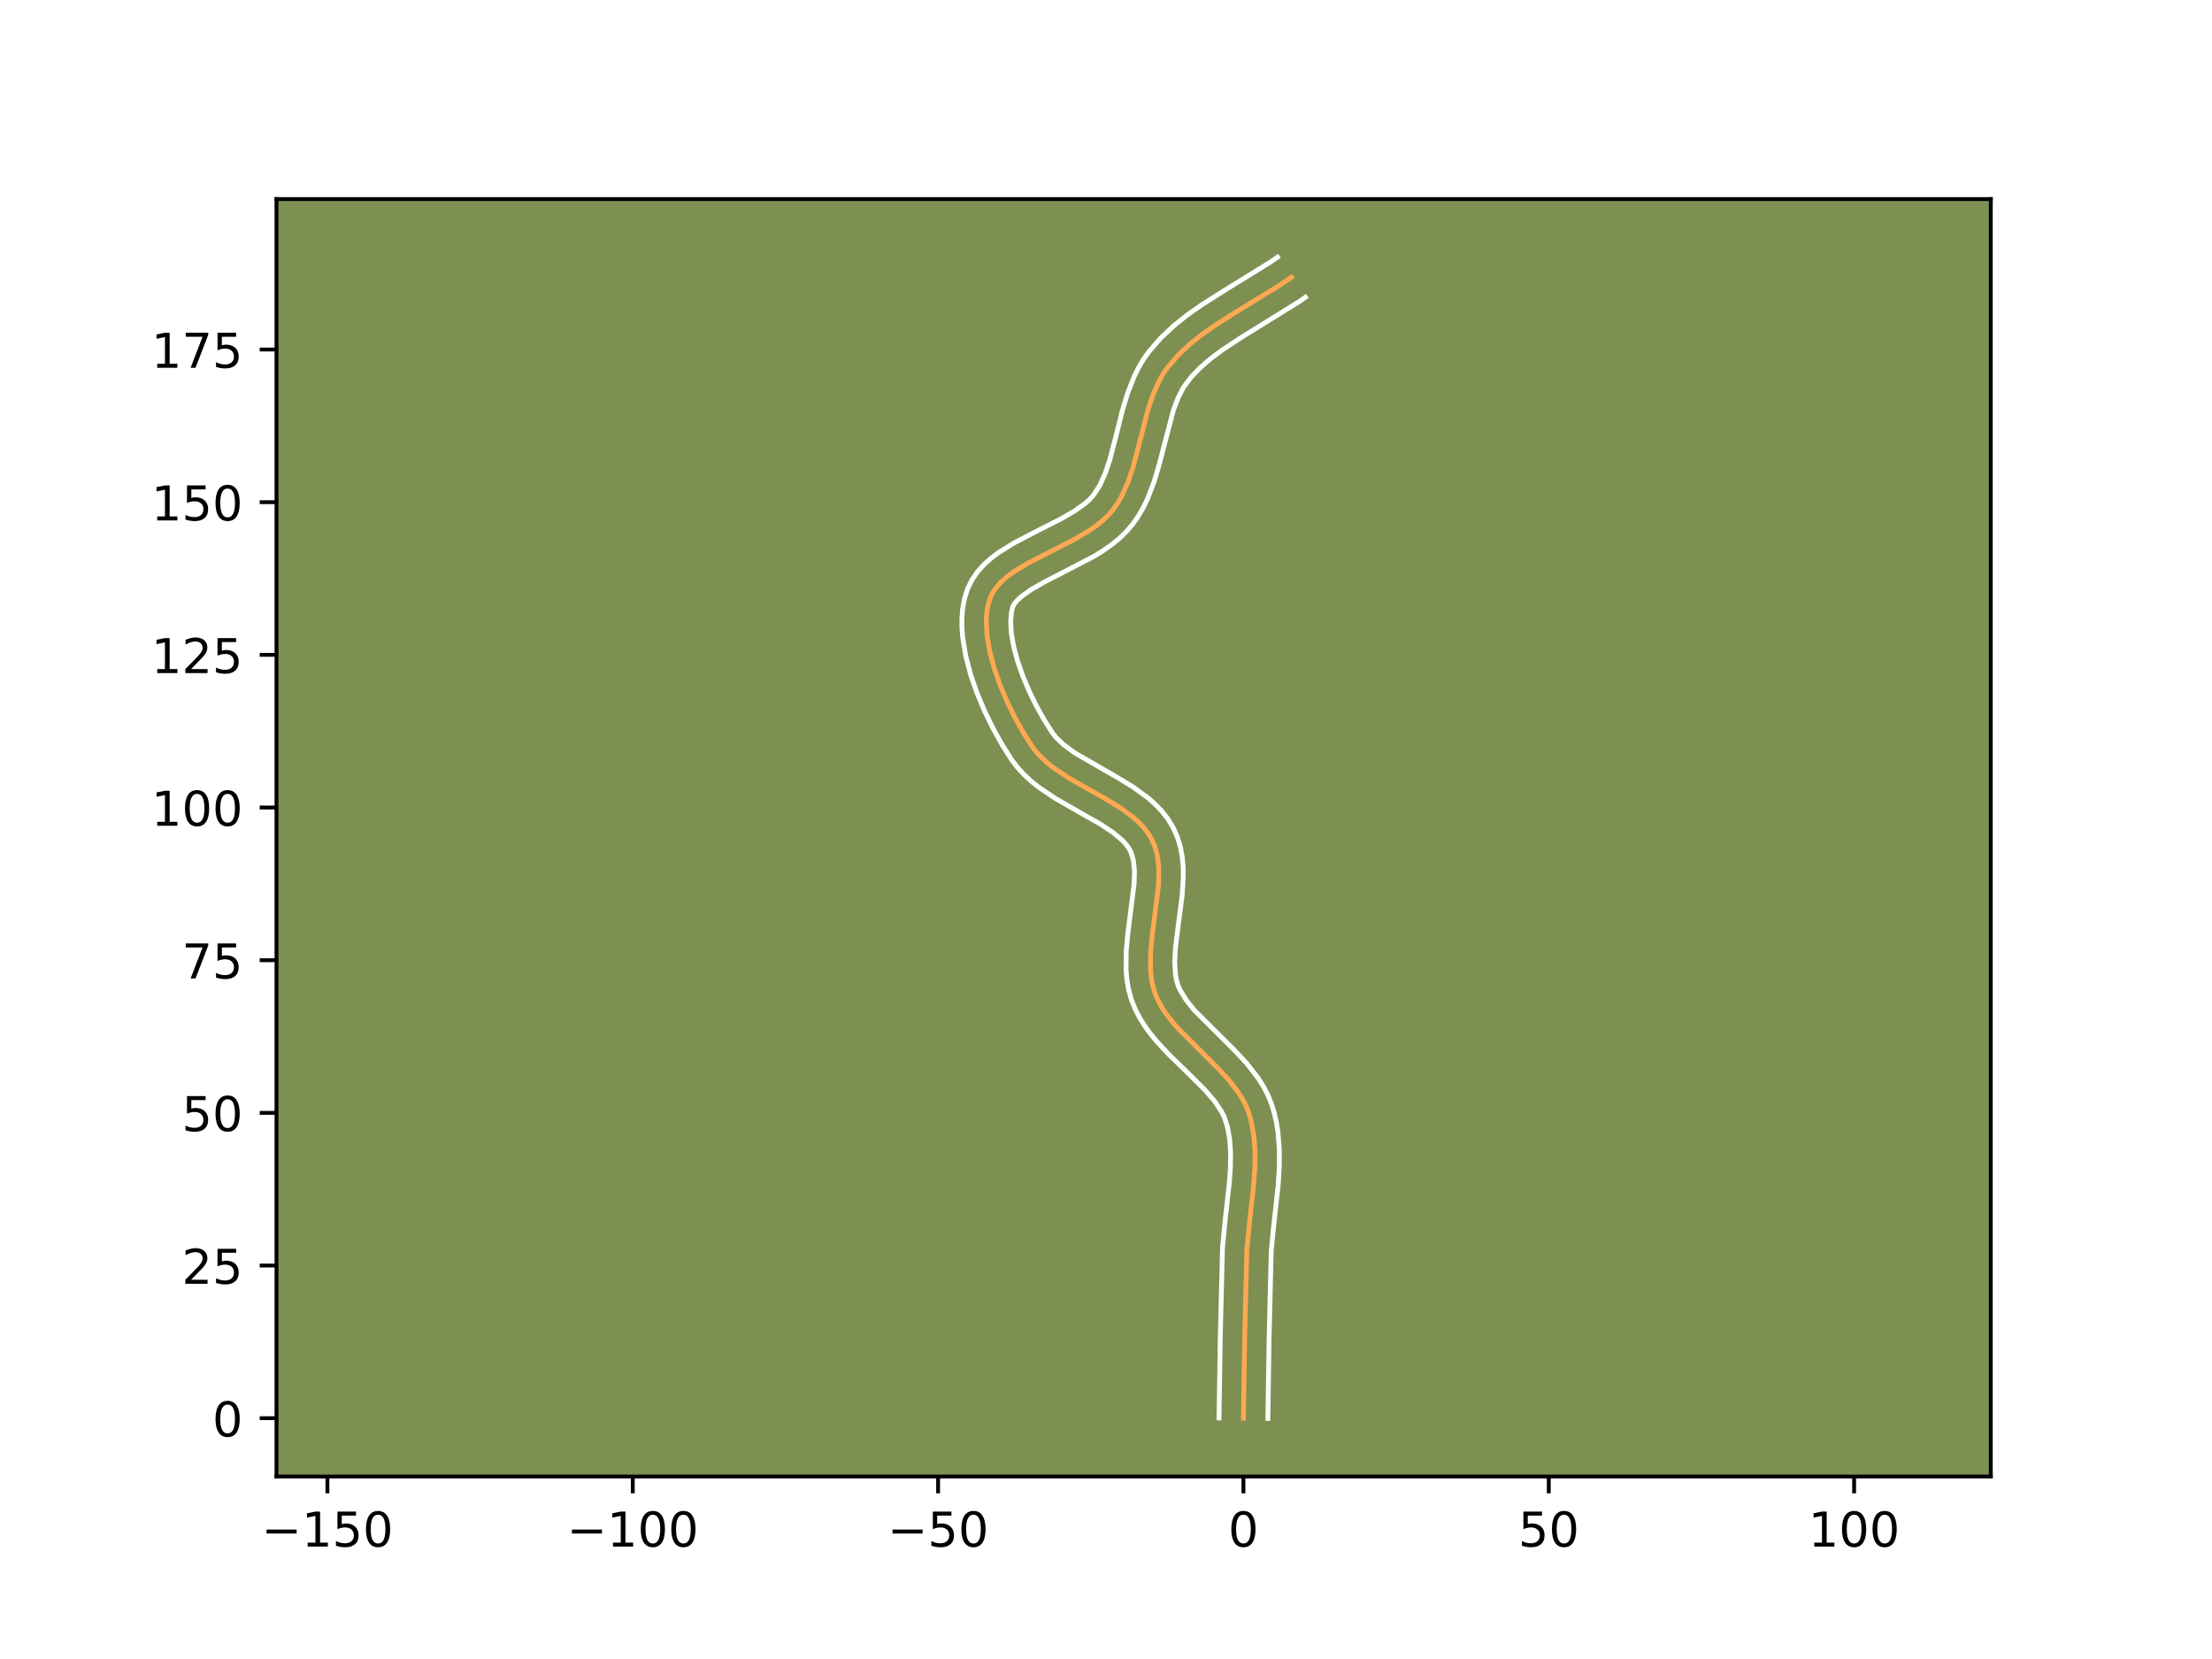 <?xml version="1.0" encoding="utf-8" standalone="no"?>
<!DOCTYPE svg PUBLIC "-//W3C//DTD SVG 1.1//EN"
  "http://www.w3.org/Graphics/SVG/1.1/DTD/svg11.dtd">
<!-- Created with matplotlib (https://matplotlib.org/) -->
<svg height="345.6pt" version="1.1" viewBox="0 0 460.8 345.6" width="460.8pt" xmlns="http://www.w3.org/2000/svg" xmlns:xlink="http://www.w3.org/1999/xlink">
 <defs>
  <style type="text/css">*{stroke-linecap:butt;stroke-linejoin:round;}</style>
 </defs>
 <g id="figure_1">
  <g id="patch_1">
   <path d="M 0 345.6 
L 460.8 345.6 
L 460.8 0 
L 0 0 
z
" style="fill:#ffffff;"/>
  </g>
  <g id="axes_1">
   <g id="patch_2">
    <path d="M 57.6 307.584 
L 414.72 307.584 
L 414.72 41.472 
L 57.6 41.472 
z
" style="fill:#7d9051;"/>
   </g>
   <g id="matplotlib.axis_1">
    <g id="xtick_1">
     <g id="line2d_1">
      <defs>
       <path d="M 0 0 
L 0 3.5 
" id="m95b4278152" style="stroke:#000000;stroke-width:0.8;"/>
      </defs>
      <g>
       <use style="stroke:#000000;stroke-width:0.8;" x="68.207" xlink:href="#m95b4278152" y="307.584"/>
      </g>
     </g>
     <g id="text_1">
      <!-- −150 -->
      <g transform="translate(54.473 322.182)scale(0.1 -0.1)">
       <defs>
        <path d="M 10.594 35.5 
L 73.188 35.5 
L 73.188 27.203 
L 10.594 27.203 
z
" id="DejaVuSans-8722"/>
        <path d="M 12.406 8.297 
L 28.516 8.297 
L 28.516 63.922 
L 10.984 60.406 
L 10.984 69.391 
L 28.422 72.906 
L 38.281 72.906 
L 38.281 8.297 
L 54.391 8.297 
L 54.391 0 
L 12.406 0 
z
" id="DejaVuSans-49"/>
        <path d="M 10.797 72.906 
L 49.516 72.906 
L 49.516 64.594 
L 19.828 64.594 
L 19.828 46.734 
Q 21.969 47.469 24.109 47.828 
Q 26.266 48.188 28.422 48.188 
Q 40.625 48.188 47.75 41.5 
Q 54.891 34.812 54.891 23.391 
Q 54.891 11.625 47.562 5.094 
Q 40.234 -1.422 26.906 -1.422 
Q 22.312 -1.422 17.547 -0.641 
Q 12.797 0.141 7.719 1.703 
L 7.719 11.625 
Q 12.109 9.234 16.797 8.062 
Q 21.484 6.891 26.703 6.891 
Q 35.156 6.891 40.078 11.328 
Q 45.016 15.766 45.016 23.391 
Q 45.016 31 40.078 35.438 
Q 35.156 39.891 26.703 39.891 
Q 22.75 39.891 18.812 39.016 
Q 14.891 38.141 10.797 36.281 
z
" id="DejaVuSans-53"/>
        <path d="M 31.781 66.406 
Q 24.172 66.406 20.328 58.906 
Q 16.5 51.422 16.5 36.375 
Q 16.5 21.391 20.328 13.891 
Q 24.172 6.391 31.781 6.391 
Q 39.453 6.391 43.281 13.891 
Q 47.125 21.391 47.125 36.375 
Q 47.125 51.422 43.281 58.906 
Q 39.453 66.406 31.781 66.406 
z
M 31.781 74.219 
Q 44.047 74.219 50.516 64.516 
Q 56.984 54.828 56.984 36.375 
Q 56.984 17.969 50.516 8.266 
Q 44.047 -1.422 31.781 -1.422 
Q 19.531 -1.422 13.062 8.266 
Q 6.594 17.969 6.594 36.375 
Q 6.594 54.828 13.062 64.516 
Q 19.531 74.219 31.781 74.219 
z
" id="DejaVuSans-48"/>
       </defs>
       <use xlink:href="#DejaVuSans-8722"/>
       <use x="83.789" xlink:href="#DejaVuSans-49"/>
       <use x="147.412" xlink:href="#DejaVuSans-53"/>
       <use x="211.035" xlink:href="#DejaVuSans-48"/>
      </g>
     </g>
    </g>
    <g id="xtick_2">
     <g id="line2d_2">
      <g>
       <use style="stroke:#000000;stroke-width:0.8;" x="131.815" xlink:href="#m95b4278152" y="307.584"/>
      </g>
     </g>
     <g id="text_2">
      <!-- −100 -->
      <g transform="translate(118.081 322.182)scale(0.1 -0.1)">
       <use xlink:href="#DejaVuSans-8722"/>
       <use x="83.789" xlink:href="#DejaVuSans-49"/>
       <use x="147.412" xlink:href="#DejaVuSans-48"/>
       <use x="211.035" xlink:href="#DejaVuSans-48"/>
      </g>
     </g>
    </g>
    <g id="xtick_3">
     <g id="line2d_3">
      <g>
       <use style="stroke:#000000;stroke-width:0.8;" x="195.423" xlink:href="#m95b4278152" y="307.584"/>
      </g>
     </g>
     <g id="text_3">
      <!-- −50 -->
      <g transform="translate(184.87 322.182)scale(0.1 -0.1)">
       <use xlink:href="#DejaVuSans-8722"/>
       <use x="83.789" xlink:href="#DejaVuSans-53"/>
       <use x="147.412" xlink:href="#DejaVuSans-48"/>
      </g>
     </g>
    </g>
    <g id="xtick_4">
     <g id="line2d_4">
      <g>
       <use style="stroke:#000000;stroke-width:0.8;" x="259.031" xlink:href="#m95b4278152" y="307.584"/>
      </g>
     </g>
     <g id="text_4">
      <!-- 0 -->
      <g transform="translate(255.849 322.182)scale(0.1 -0.1)">
       <use xlink:href="#DejaVuSans-48"/>
      </g>
     </g>
    </g>
    <g id="xtick_5">
     <g id="line2d_5">
      <g>
       <use style="stroke:#000000;stroke-width:0.8;" x="322.639" xlink:href="#m95b4278152" y="307.584"/>
      </g>
     </g>
     <g id="text_5">
      <!-- 50 -->
      <g transform="translate(316.276 322.182)scale(0.1 -0.1)">
       <use xlink:href="#DejaVuSans-53"/>
       <use x="63.623" xlink:href="#DejaVuSans-48"/>
      </g>
     </g>
    </g>
    <g id="xtick_6">
     <g id="line2d_6">
      <g>
       <use style="stroke:#000000;stroke-width:0.8;" x="386.247" xlink:href="#m95b4278152" y="307.584"/>
      </g>
     </g>
     <g id="text_6">
      <!-- 100 -->
      <g transform="translate(376.703 322.182)scale(0.1 -0.1)">
       <use xlink:href="#DejaVuSans-49"/>
       <use x="63.623" xlink:href="#DejaVuSans-48"/>
       <use x="127.246" xlink:href="#DejaVuSans-48"/>
      </g>
     </g>
    </g>
   </g>
   <g id="matplotlib.axis_2">
    <g id="ytick_1">
     <g id="line2d_7">
      <defs>
       <path d="M 0 0 
L -3.5 0 
" id="m28e1448390" style="stroke:#000000;stroke-width:0.8;"/>
      </defs>
      <g>
       <use style="stroke:#000000;stroke-width:0.8;" x="57.6" xlink:href="#m28e1448390" y="295.439"/>
      </g>
     </g>
     <g id="text_7">
      <!-- 0 -->
      <g transform="translate(44.237 299.238)scale(0.1 -0.1)">
       <use xlink:href="#DejaVuSans-48"/>
      </g>
     </g>
    </g>
    <g id="ytick_2">
     <g id="line2d_8">
      <g>
       <use style="stroke:#000000;stroke-width:0.8;" x="57.6" xlink:href="#m28e1448390" y="263.635"/>
      </g>
     </g>
     <g id="text_8">
      <!-- 25 -->
      <g transform="translate(37.875 267.434)scale(0.1 -0.1)">
       <defs>
        <path d="M 19.188 8.297 
L 53.609 8.297 
L 53.609 0 
L 7.328 0 
L 7.328 8.297 
Q 12.938 14.109 22.625 23.891 
Q 32.328 33.688 34.812 36.531 
Q 39.547 41.844 41.422 45.531 
Q 43.312 49.219 43.312 52.781 
Q 43.312 58.594 39.234 62.25 
Q 35.156 65.922 28.609 65.922 
Q 23.969 65.922 18.812 64.312 
Q 13.672 62.703 7.812 59.422 
L 7.812 69.391 
Q 13.766 71.781 18.938 73 
Q 24.125 74.219 28.422 74.219 
Q 39.75 74.219 46.484 68.547 
Q 53.219 62.891 53.219 53.422 
Q 53.219 48.922 51.531 44.891 
Q 49.859 40.875 45.406 35.406 
Q 44.188 33.984 37.641 27.219 
Q 31.109 20.453 19.188 8.297 
z
" id="DejaVuSans-50"/>
       </defs>
       <use xlink:href="#DejaVuSans-50"/>
       <use x="63.623" xlink:href="#DejaVuSans-53"/>
      </g>
     </g>
    </g>
    <g id="ytick_3">
     <g id="line2d_9">
      <g>
       <use style="stroke:#000000;stroke-width:0.8;" x="57.6" xlink:href="#m28e1448390" y="231.831"/>
      </g>
     </g>
     <g id="text_9">
      <!-- 50 -->
      <g transform="translate(37.875 235.63)scale(0.1 -0.1)">
       <use xlink:href="#DejaVuSans-53"/>
       <use x="63.623" xlink:href="#DejaVuSans-48"/>
      </g>
     </g>
    </g>
    <g id="ytick_4">
     <g id="line2d_10">
      <g>
       <use style="stroke:#000000;stroke-width:0.8;" x="57.6" xlink:href="#m28e1448390" y="200.027"/>
      </g>
     </g>
     <g id="text_10">
      <!-- 75 -->
      <g transform="translate(37.875 203.826)scale(0.1 -0.1)">
       <defs>
        <path d="M 8.203 72.906 
L 55.078 72.906 
L 55.078 68.703 
L 28.609 0 
L 18.312 0 
L 43.219 64.594 
L 8.203 64.594 
z
" id="DejaVuSans-55"/>
       </defs>
       <use xlink:href="#DejaVuSans-55"/>
       <use x="63.623" xlink:href="#DejaVuSans-53"/>
      </g>
     </g>
    </g>
    <g id="ytick_5">
     <g id="line2d_11">
      <g>
       <use style="stroke:#000000;stroke-width:0.8;" x="57.6" xlink:href="#m28e1448390" y="168.223"/>
      </g>
     </g>
     <g id="text_11">
      <!-- 100 -->
      <g transform="translate(31.512 172.022)scale(0.1 -0.1)">
       <use xlink:href="#DejaVuSans-49"/>
       <use x="63.623" xlink:href="#DejaVuSans-48"/>
       <use x="127.246" xlink:href="#DejaVuSans-48"/>
      </g>
     </g>
    </g>
    <g id="ytick_6">
     <g id="line2d_12">
      <g>
       <use style="stroke:#000000;stroke-width:0.8;" x="57.6" xlink:href="#m28e1448390" y="136.419"/>
      </g>
     </g>
     <g id="text_12">
      <!-- 125 -->
      <g transform="translate(31.512 140.218)scale(0.1 -0.1)">
       <use xlink:href="#DejaVuSans-49"/>
       <use x="63.623" xlink:href="#DejaVuSans-50"/>
       <use x="127.246" xlink:href="#DejaVuSans-53"/>
      </g>
     </g>
    </g>
    <g id="ytick_7">
     <g id="line2d_13">
      <g>
       <use style="stroke:#000000;stroke-width:0.8;" x="57.6" xlink:href="#m28e1448390" y="104.615"/>
      </g>
     </g>
     <g id="text_13">
      <!-- 150 -->
      <g transform="translate(31.512 108.414)scale(0.1 -0.1)">
       <use xlink:href="#DejaVuSans-49"/>
       <use x="63.623" xlink:href="#DejaVuSans-53"/>
       <use x="127.246" xlink:href="#DejaVuSans-48"/>
      </g>
     </g>
    </g>
    <g id="ytick_8">
     <g id="line2d_14">
      <g>
       <use style="stroke:#000000;stroke-width:0.8;" x="57.6" xlink:href="#m28e1448390" y="72.811"/>
      </g>
     </g>
     <g id="text_14">
      <!-- 175 -->
      <g transform="translate(31.512 76.61)scale(0.1 -0.1)">
       <use xlink:href="#DejaVuSans-49"/>
       <use x="63.623" xlink:href="#DejaVuSans-55"/>
       <use x="127.246" xlink:href="#DejaVuSans-53"/>
      </g>
     </g>
    </g>
   </g>
   <g id="line2d_15">
    <path clip-path="url(#p99a344a3e9)" d="M 259.031 295.439 
L 259.29 278.702 
L 259.744 260.259 
L 260.246 255.1 
L 261.199 246.461 
L 261.416 243.061 
L 261.433 239.728 
L 261.18 236.484 
L 260.587 233.355 
L 260.141 231.841 
L 259.561 230.371 
L 258.834 228.952 
L 257.977 227.577 
L 255.941 224.936 
L 253.591 222.401 
L 244.868 213.683 
L 242.798 211.042 
L 241.92 209.667 
L 241.168 208.248 
L 240.56 206.779 
L 240.114 205.248 
L 239.822 203.655 
L 239.665 202.007 
L 239.68 198.58 
L 240.008 195.035 
L 241.343 184.348 
L 241.397 180.99 
L 241.265 179.387 
L 241.002 177.845 
L 240.588 176.374 
L 240.005 174.98 
L 239.244 173.675 
L 238.319 172.458 
L 237.249 171.319 
L 236.052 170.248 
L 233.347 168.268 
L 230.346 166.437 
L 222.489 161.978 
L 219.579 160.029 
L 218.245 158.978 
L 217.016 157.863 
L 215.91 156.673 
L 214.943 155.399 
L 213.163 152.585 
L 211.425 149.476 
L 209.794 146.152 
L 208.332 142.693 
L 207.104 139.178 
L 206.173 135.689 
L 205.604 132.304 
L 205.459 129.105 
L 205.566 127.599 
L 205.802 126.17 
L 206.177 124.827 
L 206.735 123.577 
L 207.503 122.413 
L 208.459 121.326 
L 209.581 120.305 
L 210.849 119.34 
L 213.736 117.538 
L 218.623 115.008 
L 223.664 112.444 
L 226.827 110.582 
L 228.285 109.576 
L 229.631 108.505 
L 230.846 107.361 
L 231.907 106.133 
L 232.827 104.816 
L 233.64 103.417 
L 234.996 100.411 
L 236.077 97.195 
L 237.4 92.141 
L 239.135 85.38 
L 240.215 82.163 
L 241.572 79.158 
L 242.385 77.759 
L 243.305 76.442 
L 245.407 74.008 
L 247.775 71.777 
L 250.359 69.71 
L 253.11 67.771 
L 257.443 65.022 
L 266.241 59.642 
L 269.035 57.748 
L 269.035 57.748 
" style="fill:none;stroke:#fea952;stroke-linecap:square;"/>
   </g>
   <g id="line2d_16">
    <path clip-path="url(#p99a344a3e9)" d="M 253.942 295.39 
L 254.202 278.601 
L 254.673 259.842 
L 255.191 254.509 
L 256.125 246.078 
L 256.329 242.946 
L 256.352 240.002 
L 256.154 237.279 
L 255.706 234.794 
L 255.032 232.692 
L 254.515 231.644 
L 253.066 229.46 
L 251.124 227.181 
L 247.547 223.604 
L 243.58 219.755 
L 240.95 216.931 
L 239.695 215.405 
L 238.51 213.782 
L 237.423 212.049 
L 236.466 210.193 
L 235.675 208.204 
L 235.109 206.166 
L 234.756 204.137 
L 234.578 202.129 
L 234.606 198.193 
L 234.962 194.379 
L 236.259 184.128 
L 236.326 181.408 
L 236.103 179.222 
L 235.611 177.545 
L 235.192 176.754 
L 234.61 175.942 
L 233.856 175.112 
L 231.852 173.421 
L 229.288 171.721 
L 224.724 169.123 
L 219.747 166.265 
L 216.43 164.026 
L 214.826 162.747 
L 213.291 161.329 
L 211.855 159.748 
L 210.683 158.182 
L 208.755 155.128 
L 206.888 151.78 
L 205.136 148.202 
L 203.558 144.453 
L 202.215 140.591 
L 201.179 136.664 
L 200.531 132.708 
L 200.386 130.726 
L 200.383 128.745 
L 200.545 126.768 
L 200.901 124.802 
L 201.531 122.752 
L 202.488 120.775 
L 203.681 119.054 
L 205.035 117.562 
L 206.5 116.255 
L 208.046 115.093 
L 211.307 113.067 
L 216.365 110.448 
L 221.169 108.009 
L 223.935 106.395 
L 226.142 104.802 
L 226.995 104.035 
L 227.734 103.221 
L 229.068 101.182 
L 230.206 98.695 
L 231.178 95.816 
L 232.453 90.948 
L 233.768 85.665 
L 234.857 82.034 
L 236.281 78.395 
L 237.172 76.602 
L 238.212 74.846 
L 239.362 73.224 
L 241.833 70.386 
L 244.527 67.86 
L 247.375 65.588 
L 250.32 63.516 
L 254.808 60.669 
L 264.751 54.527 
L 266.132 53.568 
L 266.132 53.568 
" style="fill:none;stroke:#ffffff;stroke-linecap:square;"/>
   </g>
   <g id="line2d_17">
    <path clip-path="url(#p99a344a3e9)" d="M 264.119 295.488 
L 264.378 278.804 
L 264.816 260.676 
L 265.3 255.691 
L 266.273 246.845 
L 266.503 243.176 
L 266.514 239.453 
L 266.207 235.69 
L 265.899 233.802 
L 265.468 231.917 
L 264.874 229.972 
L 264.09 228.051 
L 263.152 226.26 
L 262.095 224.589 
L 259.732 221.541 
L 257.178 218.792 
L 248.786 210.436 
L 247.086 208.302 
L 245.87 206.304 
L 245.445 205.354 
L 245.119 204.331 
L 244.887 203.172 
L 244.71 200.478 
L 244.874 197.367 
L 245.534 192.155 
L 246.265 186.518 
L 246.505 182.587 
L 246.469 180.573 
L 246.281 178.531 
L 245.901 176.469 
L 245.283 174.41 
L 244.4 172.414 
L 243.295 170.596 
L 242.028 168.974 
L 240.642 167.527 
L 239.171 166.227 
L 236.062 163.965 
L 232.849 162.007 
L 223.922 156.86 
L 221.665 155.209 
L 219.964 153.598 
L 219.204 152.617 
L 217.571 150.043 
L 215.962 147.172 
L 214.451 144.102 
L 213.107 140.932 
L 211.993 137.766 
L 211.168 134.714 
L 210.676 131.901 
L 210.535 129.464 
L 210.704 127.538 
L 210.983 126.379 
L 211.325 125.773 
L 211.883 125.09 
L 212.663 124.354 
L 214.828 122.803 
L 217.636 121.209 
L 227.948 115.868 
L 229.718 114.77 
L 231.451 113.56 
L 233.121 112.209 
L 234.697 110.688 
L 236.08 109.046 
L 237.226 107.372 
L 238.212 105.651 
L 239.058 103.898 
L 240.419 100.35 
L 241.471 96.806 
L 244.437 85.466 
L 245.425 82.864 
L 246.558 80.672 
L 248.075 78.632 
L 249.966 76.651 
L 252.151 74.754 
L 254.595 72.923 
L 258.647 70.257 
L 270.556 62.886 
L 271.937 61.927 
L 271.937 61.927 
" style="fill:none;stroke:#ffffff;stroke-linecap:square;"/>
   </g>
   <g id="patch_3">
    <path d="M 57.6 307.584 
L 57.6 41.472 
" style="fill:none;stroke:#000000;stroke-linecap:square;stroke-linejoin:miter;stroke-width:0.8;"/>
   </g>
   <g id="patch_4">
    <path d="M 414.72 307.584 
L 414.72 41.472 
" style="fill:none;stroke:#000000;stroke-linecap:square;stroke-linejoin:miter;stroke-width:0.8;"/>
   </g>
   <g id="patch_5">
    <path d="M 57.6 307.584 
L 414.72 307.584 
" style="fill:none;stroke:#000000;stroke-linecap:square;stroke-linejoin:miter;stroke-width:0.8;"/>
   </g>
   <g id="patch_6">
    <path d="M 57.6 41.472 
L 414.72 41.472 
" style="fill:none;stroke:#000000;stroke-linecap:square;stroke-linejoin:miter;stroke-width:0.8;"/>
   </g>
  </g>
 </g>
 <defs>
  <clipPath id="p99a344a3e9">
   <rect height="266.112" width="357.12" x="57.6" y="41.472"/>
  </clipPath>
 </defs>
</svg>
